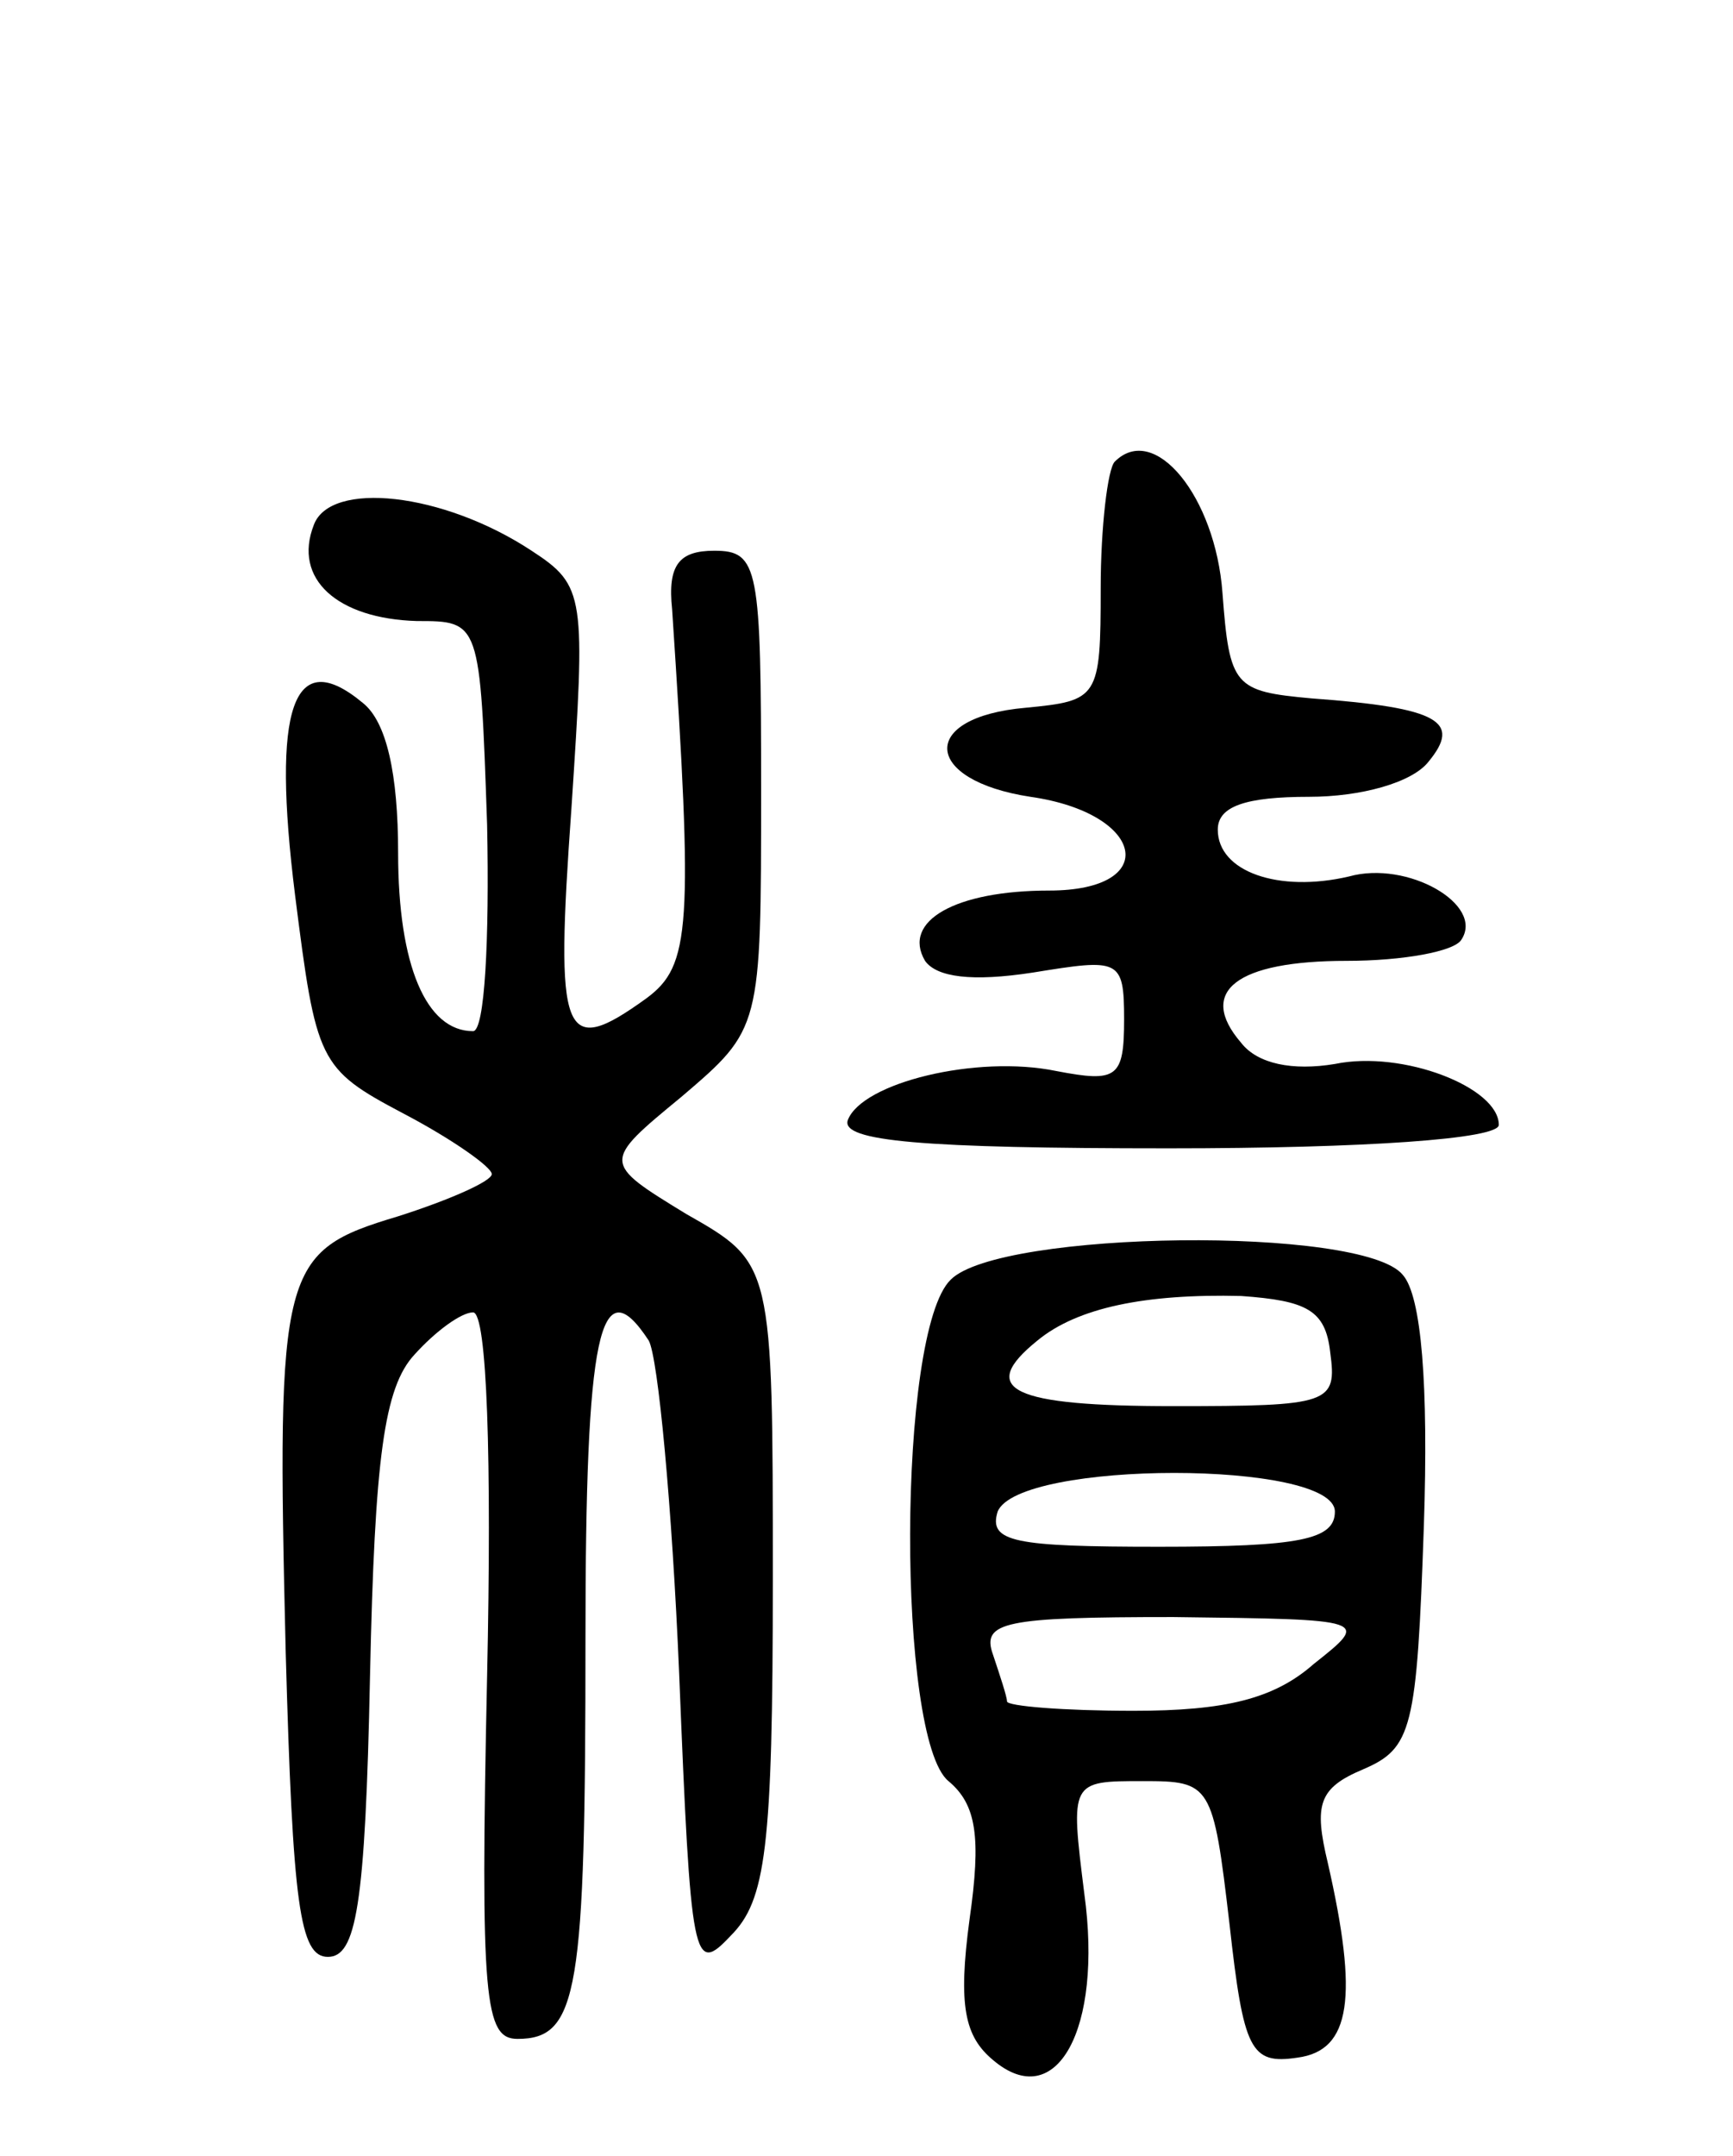 <svg version="1.0" xmlns="http://www.w3.org/2000/svg"
 width="74pt" height="92pt" viewBox="0 0 74 92"
 preserveAspectRatio="xMidYMid meet">
<g transform="translate(0,92) scale(0.1,-0.1)"
fill="#000000" stroke="none">
<path d="M476 723 c-3 -3 -6 -28 -6 -54 0 -47 -1 -48 -32 -51 -46 -4 -44 -31
2 -38 49 -7 56 -40 8 -40 -40 0 -63 -13 -53 -30 5 -7 20 -9 46 -5 37 6 39 6
39 -20 0 -25 -3 -27 -29 -22 -34 7 -83 -5 -89 -21 -3 -9 32 -12 137 -12 84 0
141 4 141 10 0 16 -41 32 -70 26 -18 -3 -33 0 -40 9 -19 22 -2 35 45 35 24 0
46 4 49 9 10 15 -23 34 -48 27 -30 -7 -56 2 -56 20 0 10 12 14 39 14 22 0 44
6 51 15 14 17 5 23 -50 27 -33 3 -35 5 -38 45 -3 41 -29 73 -46 56z"/>
<path d="M134 696 c-9 -23 10 -40 44 -41 27 0 27 0 30 -87 1 -49 -1 -88 -6
-88 -20 0 -32 28 -32 76 0 34 -5 56 -15 64 -30 25 -39 -2 -29 -82 9 -71 10
-74 46 -93 21 -11 38 -23 38 -26 0 -3 -18 -11 -40 -18 -50 -15 -52 -21 -48
-186 3 -108 6 -130 18 -130 12 0 16 21 18 120 2 93 6 123 19 137 9 10 20 18
25 18 6 0 8 -63 6 -155 -3 -139 -1 -155 13 -155 26 0 29 20 29 171 0 130 6
159 27 127 4 -7 10 -71 13 -142 5 -124 6 -129 22 -112 15 15 18 37 18 152 0
135 0 135 -37 156 -36 22 -36 22 -2 50 34 29 34 29 34 131 0 95 -1 102 -20
102 -15 0 -20 -6 -18 -25 9 -136 8 -152 -11 -166 -36 -26 -39 -17 -32 81 6 91
6 95 -17 110 -38 25 -86 30 -93 11z"/>
<path d="M406 374 c-23 -22 -23 -196 -1 -214 12 -10 14 -24 9 -59 -5 -37 -2
-50 10 -60 27 -23 47 13 39 71 -6 48 -6 48 25 48 29 0 30 -1 37 -61 6 -54 9
-60 29 -57 23 3 26 26 13 83 -6 25 -4 32 15 40 21 9 23 17 26 104 2 60 -1 98
-9 107 -17 21 -172 19 -193 -2z m162 -31 c3 -22 0 -23 -67 -23 -69 0 -84 7
-58 28 17 14 46 20 87 19 28 -2 36 -6 38 -24z m2 -68 c0 -12 -15 -15 -75 -15
-62 0 -73 2 -69 15 9 22 144 22 144 0z m-9 -65 c-17 -15 -38 -20 -77 -20 -30
0 -54 2 -54 4 0 2 -3 11 -6 20 -5 14 5 16 77 16 84 -1 84 -1 60 -20z"/>
</g>
</svg>
